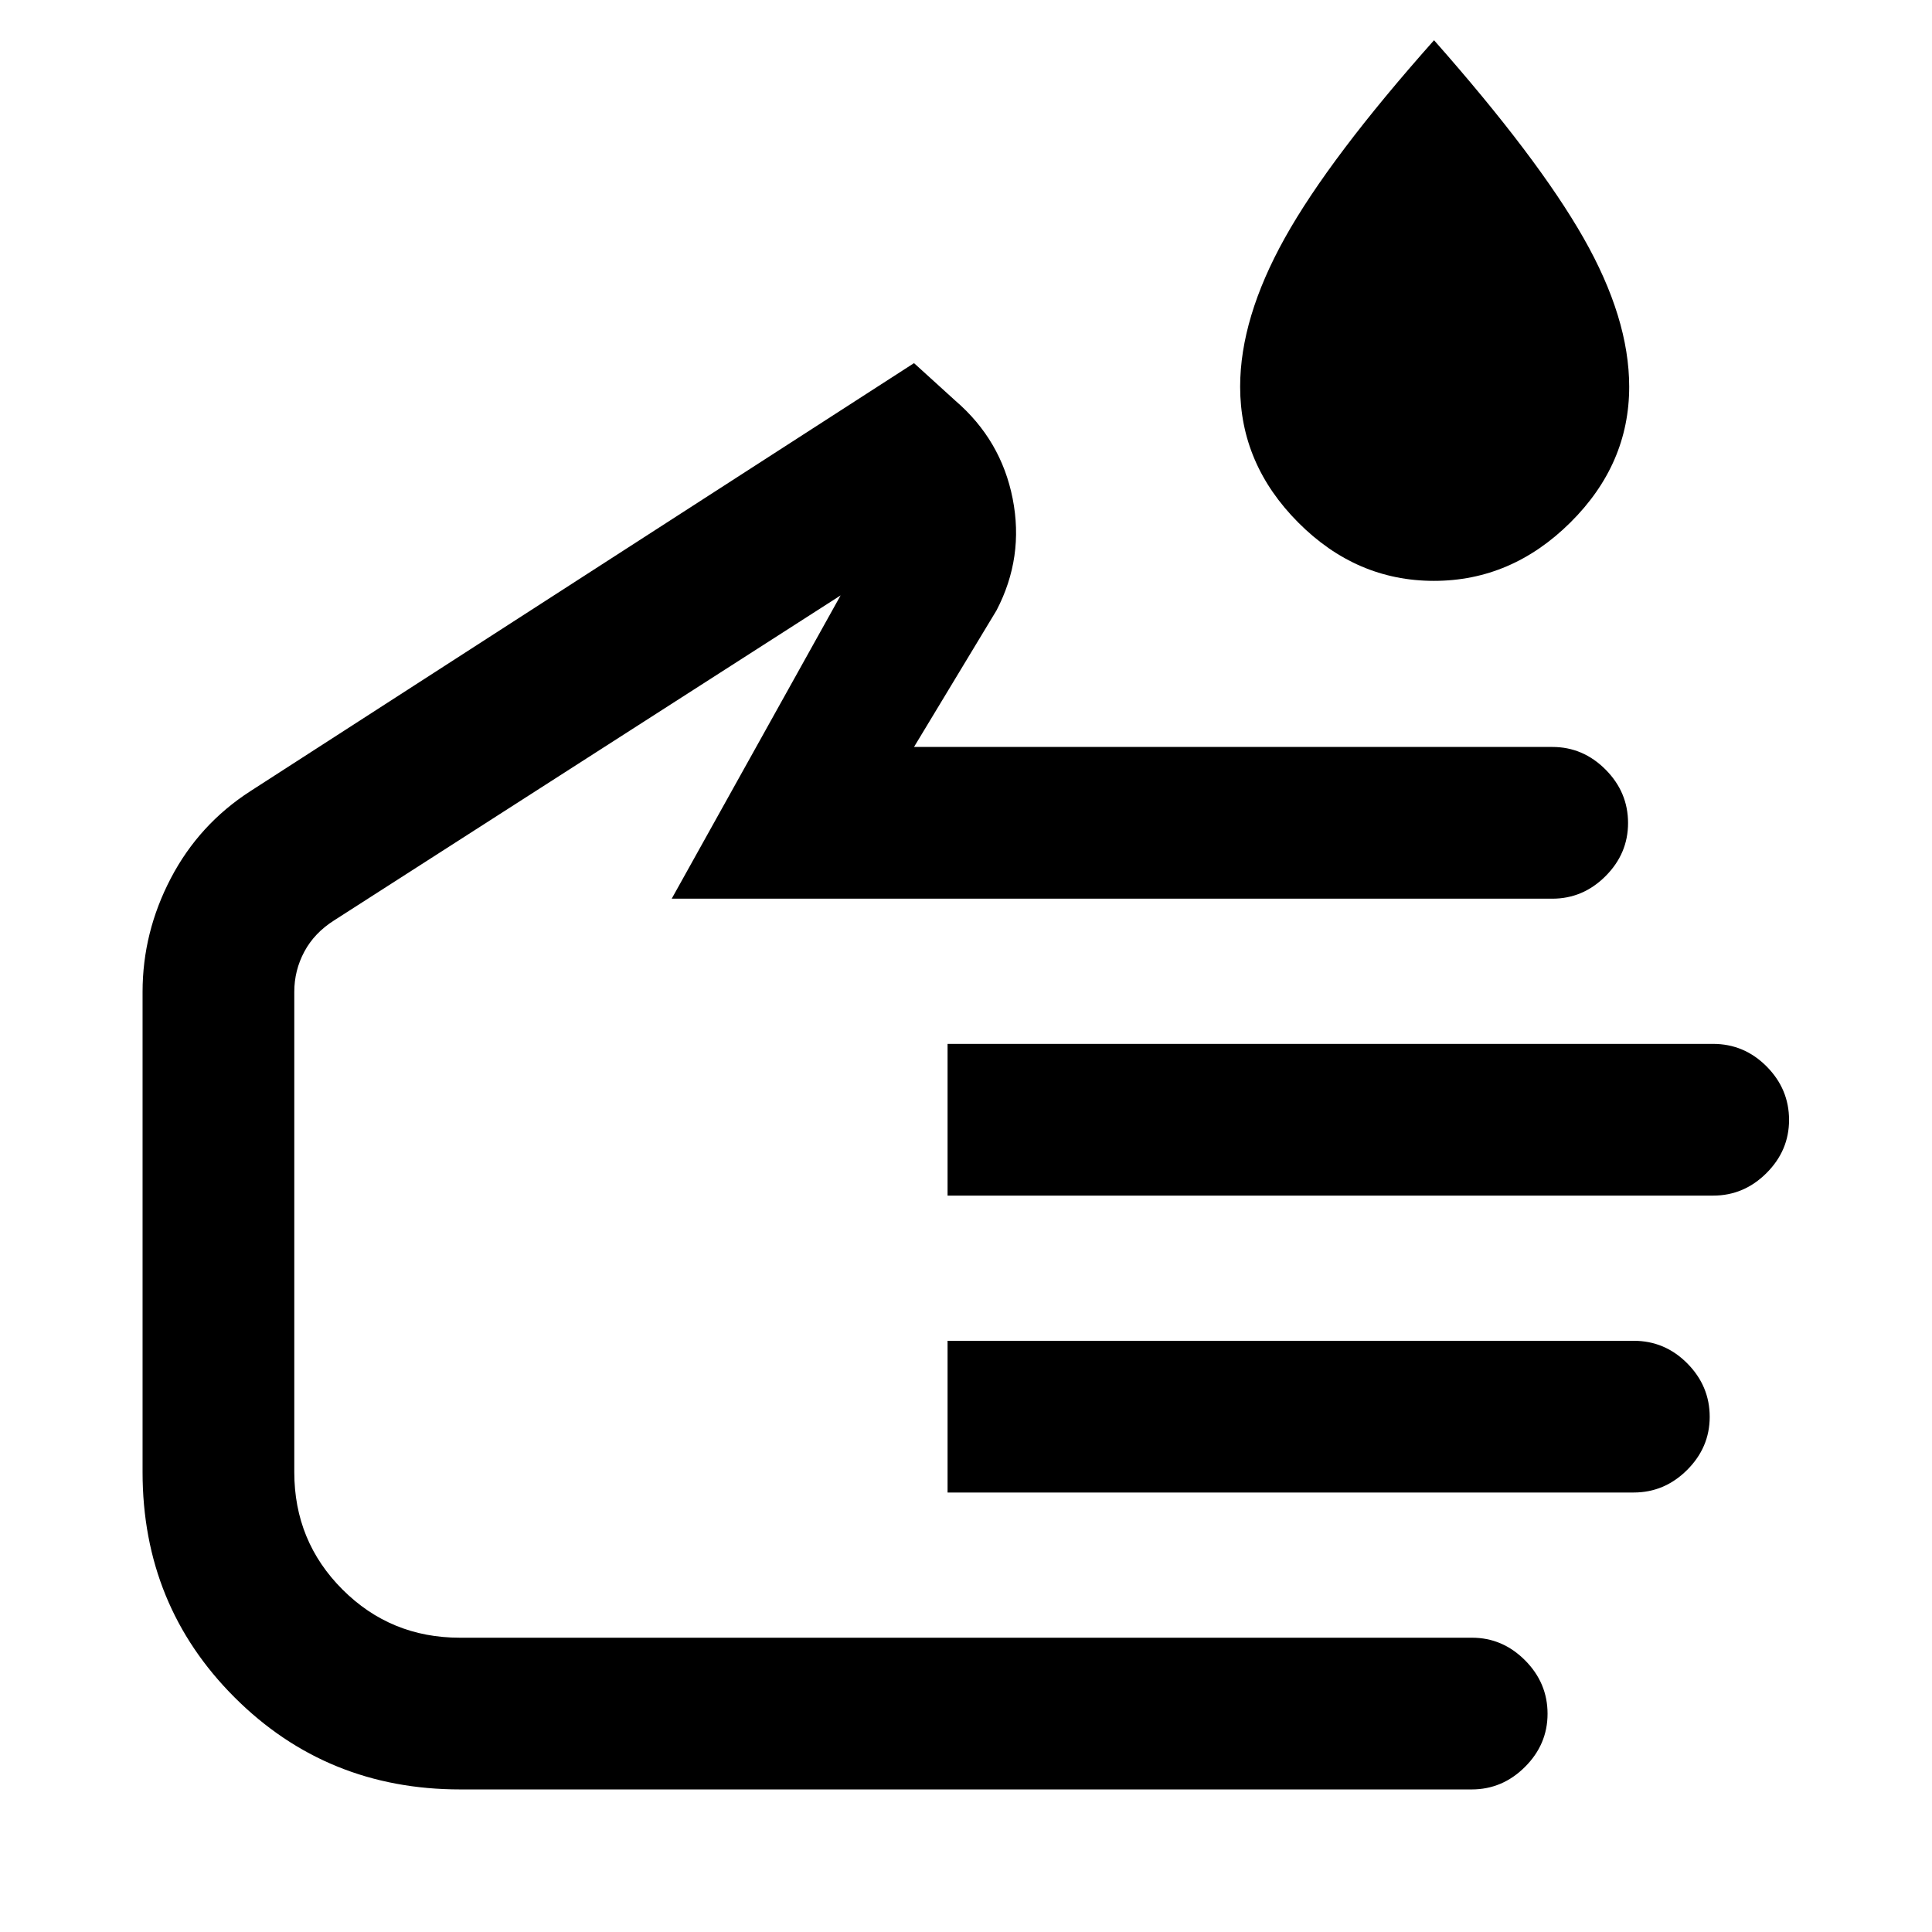 <svg xmlns="http://www.w3.org/2000/svg" height="40" viewBox="0 -960 960 960" width="40"><path d="M712.51-671.37q-38.55 0-67.42-28.99-28.87-28.99-28.87-67.46 0-34.1 22.23-73.98 22.24-39.88 74.12-98.21 51.57 58.39 74.27 98.24 22.7 39.85 22.7 73.95 0 38.47-29.24 67.46-29.23 28.99-67.79 28.99ZM228.7-70.84q-66.35 0-112.1-45.7-45.76-45.7-45.76-111.97v-238.61q0-29.62 14.05-56.49 14.06-26.87 39.59-43.31l329.69-212.64 20.56 18.68q22.73 19.56 28.46 48.67 5.73 29.11-8.01 55.48l-41.01 67.89h317.21q15.22 0 26.41 11.23 11.18 11.23 11.18 26.56 0 15.21-11.19 26.4-11.19 11.2-26.46 11.2H333.77l83.93-150.7-251.73 161.52q-9.77 6.2-14.75 15.51-4.99 9.31-4.99 20v238.61q0 34.39 23.95 58.33 23.94 23.95 58.33 23.95h502.9q15.19 0 26.38 11.23 11.18 11.23 11.18 26.56 0 15.21-11.21 26.4-11.21 11.2-26.51 11.2H228.7Zm242.14-295.07v-75.39h380.34q15.52 0 26.66 11.23 11.13 11.23 11.13 26.56 0 15.21-11.21 26.4-11.21 11.2-26.51 11.2H470.84Zm0 147.53v-75.39h340.9q15.53 0 26.66 11.23 11.14 11.24 11.14 26.56 0 15.21-11.24 26.41-11.23 11.19-26.55 11.19H470.84ZM308.51-365.91Z"/></svg>